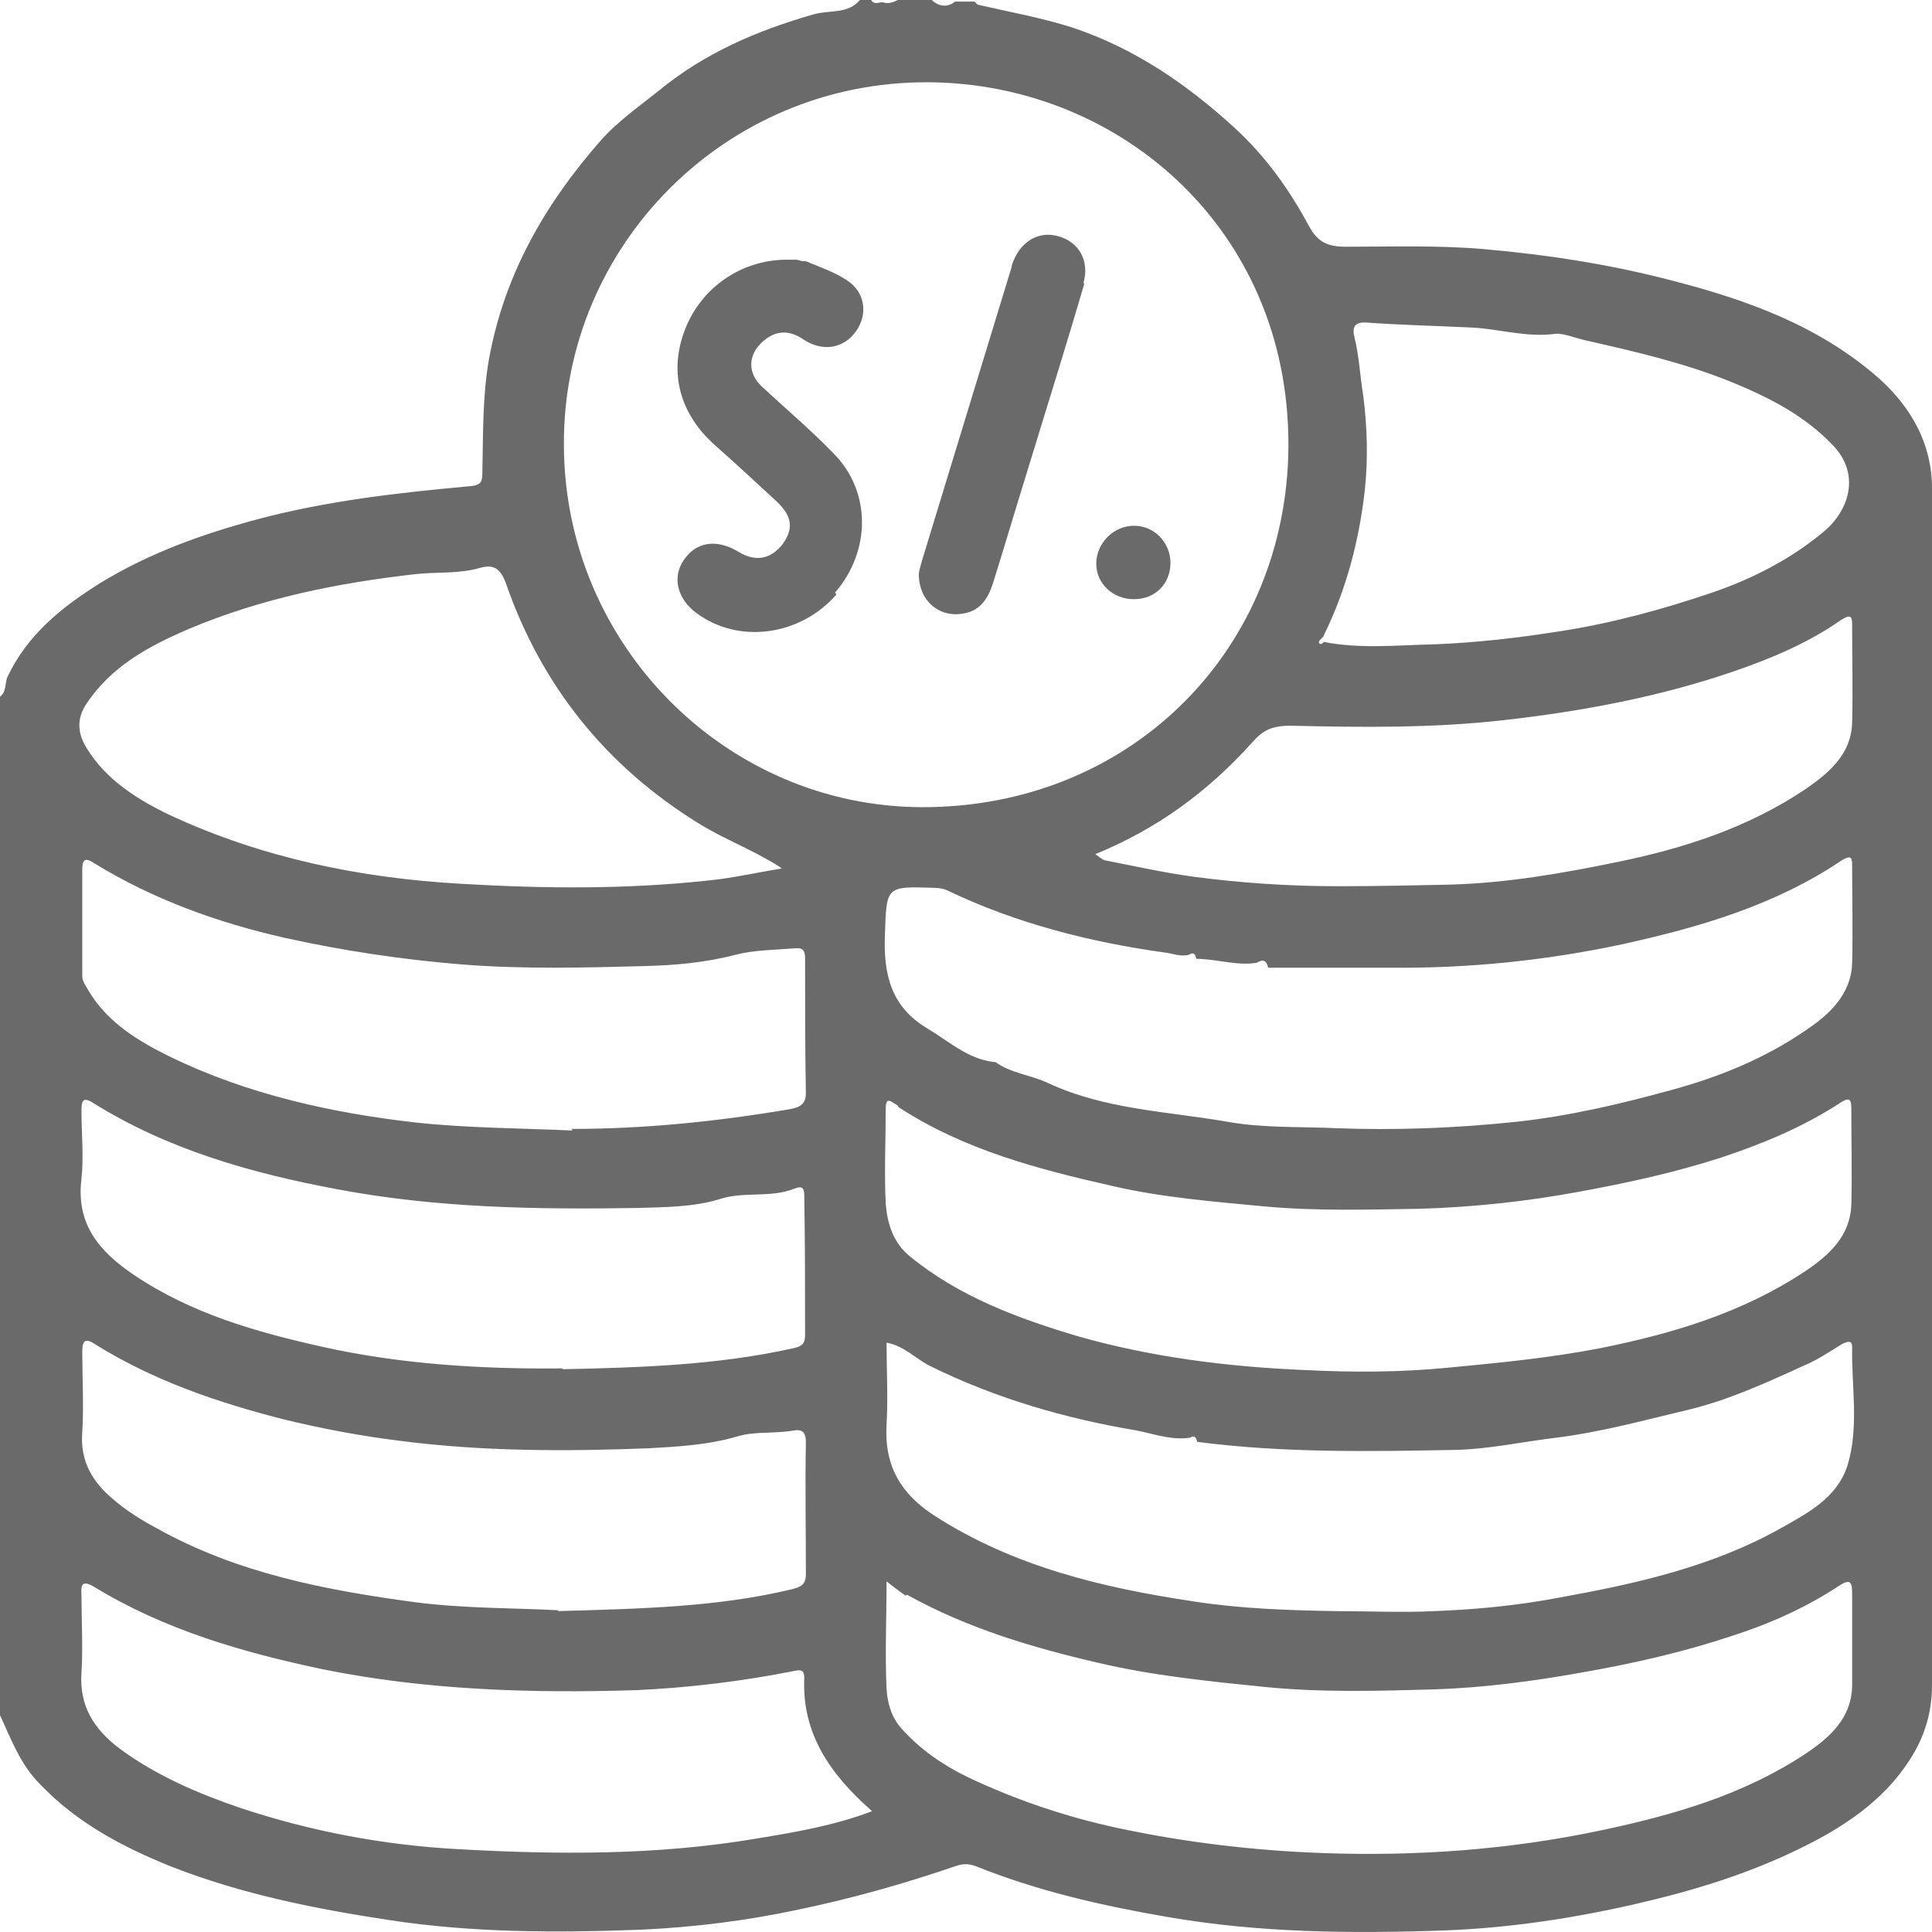 <svg width="24" height="24" viewBox="0 0 24 24" fill="none" xmlns="http://www.w3.org/2000/svg">
<g clip-path="url(#clip0_1463_12421)">
<path d="M11.865 0.02C11.945 0.02 12.025 0.02 12.105 0.02C12.125 0.03 12.135 0.06 12.155 0.06C12.546 0.15 12.937 0.22 13.318 0.341C14.099 0.601 14.751 1.052 15.342 1.593C15.723 1.943 16.023 2.364 16.264 2.815C16.374 3.015 16.504 3.065 16.715 3.065C17.286 3.065 17.867 3.045 18.438 3.095C19.23 3.165 20.012 3.286 20.773 3.486C21.705 3.726 22.597 4.047 23.339 4.698C23.75 5.069 24 5.519 24 6.07C24 11.029 24 15.988 24 20.936C24 21.267 23.91 21.577 23.719 21.868C23.389 22.378 22.898 22.699 22.367 22.959C21.715 23.28 21.024 23.49 20.322 23.651C19.541 23.831 18.739 23.951 17.937 23.981C16.785 24.021 15.633 24.011 14.49 23.811C13.678 23.671 12.887 23.49 12.115 23.18C12.025 23.15 11.965 23.15 11.875 23.18C11.233 23.4 10.592 23.581 9.921 23.721C9.269 23.861 8.618 23.941 7.967 23.971C6.924 24.011 5.872 24.011 4.83 23.851C3.908 23.711 3.006 23.53 2.134 23.19C1.533 22.949 0.962 22.649 0.501 22.168C0.251 21.918 0.14 21.607 0 21.307V8.655C0.08 8.595 0.06 8.495 0.09 8.414C0.341 7.884 0.762 7.543 1.263 7.232C1.874 6.862 2.525 6.631 3.197 6.451C4.058 6.221 4.95 6.121 5.832 6.04C5.972 6.03 5.992 5.99 5.992 5.87C6.003 5.399 5.992 4.938 6.073 4.468C6.263 3.416 6.764 2.544 7.456 1.753C7.666 1.513 7.927 1.332 8.177 1.132C8.748 0.661 9.4 0.381 10.101 0.18C10.302 0.12 10.532 0.18 10.682 0H10.822C10.863 0.07 10.923 0.02 10.973 0.03C11.033 0.05 11.093 0.03 11.153 0H11.574C11.674 0.09 11.774 0.09 11.865 0.02ZM16.444 7.904C16.444 7.904 16.384 7.954 16.384 7.974C16.384 8.004 16.414 8.014 16.444 7.974C16.895 8.064 17.366 8.014 17.817 8.004C18.338 7.984 18.859 7.924 19.37 7.843C20.022 7.743 20.643 7.573 21.264 7.363C21.765 7.192 22.236 6.952 22.647 6.611C22.978 6.341 23.108 5.89 22.777 5.54C22.417 5.159 21.976 4.938 21.515 4.748C20.924 4.508 20.312 4.367 19.691 4.227C19.561 4.197 19.421 4.137 19.32 4.147C18.95 4.197 18.599 4.077 18.238 4.067C17.817 4.047 17.396 4.037 16.975 4.007C16.825 3.997 16.795 4.067 16.825 4.187C16.885 4.428 16.895 4.678 16.935 4.918C16.985 5.309 16.995 5.7 16.955 6.08C16.885 6.712 16.725 7.323 16.444 7.894V7.904ZM14.771 11.86C14.661 11.89 14.56 11.84 14.45 11.83C13.528 11.7 12.626 11.47 11.785 11.069C11.724 11.039 11.664 11.029 11.604 11.029C11.003 11.009 11.013 11.009 10.993 11.61C10.973 12.091 11.063 12.502 11.514 12.772C11.785 12.932 12.015 13.153 12.346 13.193H12.366C12.556 13.333 12.807 13.353 13.017 13.453C13.729 13.784 14.49 13.804 15.242 13.934C15.683 14.014 16.134 13.994 16.575 14.014C17.336 14.044 18.098 14.014 18.849 13.934C19.491 13.864 20.132 13.714 20.753 13.543C21.345 13.383 21.916 13.153 22.427 12.802C22.727 12.602 22.998 12.351 23.008 11.96C23.018 11.56 23.008 11.169 23.008 10.768C23.008 10.668 23.008 10.608 22.878 10.688C22.046 11.249 21.104 11.52 20.152 11.73C19.21 11.931 18.248 12.031 17.276 12.021C16.765 12.021 16.254 12.021 15.753 12.021C15.733 11.931 15.693 11.911 15.613 11.96C15.362 12.001 15.111 11.911 14.861 11.911C14.851 11.86 14.831 11.82 14.771 11.86ZM14.771 17.861C14.54 17.891 14.33 17.811 14.119 17.77C13.228 17.62 12.366 17.37 11.554 16.969C11.374 16.879 11.233 16.719 11.013 16.679C11.013 17.029 11.033 17.36 11.013 17.7C10.983 18.211 11.193 18.562 11.614 18.832C12.596 19.463 13.698 19.724 14.831 19.894C15.412 19.984 16.003 20.004 16.605 20.014C17.005 20.014 17.416 20.034 17.817 20.014C18.338 19.994 18.859 19.944 19.38 19.844C20.322 19.674 21.264 19.463 22.106 18.993C22.447 18.802 22.817 18.612 22.948 18.211C23.098 17.73 22.998 17.22 23.008 16.729C23.008 16.639 22.938 16.669 22.878 16.699C22.717 16.799 22.567 16.899 22.397 16.969C21.936 17.18 21.475 17.39 20.984 17.51C20.433 17.64 19.891 17.791 19.32 17.861C18.909 17.911 18.498 18.001 18.088 18.011C17.015 18.031 15.943 18.051 14.871 17.911C14.861 17.861 14.841 17.821 14.781 17.861H14.771ZM11.284 19.824C11.284 19.824 11.264 19.794 11.253 19.824C11.183 19.774 11.113 19.724 11.013 19.644C11.013 20.105 10.993 20.545 11.013 20.976C11.023 21.136 11.063 21.317 11.193 21.467C11.424 21.727 11.714 21.928 12.025 22.078C12.616 22.358 13.238 22.569 13.889 22.709C14.731 22.889 15.582 22.989 16.444 23.02C17.597 23.06 18.739 22.98 19.881 22.739C20.783 22.549 21.655 22.298 22.427 21.787C22.727 21.587 22.998 21.347 23.008 20.946C23.008 20.565 23.008 20.185 23.008 19.794C23.008 19.654 22.988 19.604 22.838 19.704C22.427 19.974 21.976 20.175 21.505 20.325C20.904 20.525 20.282 20.666 19.651 20.776C19.04 20.886 18.428 20.966 17.817 20.986C17.116 21.006 16.414 21.026 15.713 20.956C15.021 20.886 14.32 20.816 13.638 20.655C12.817 20.465 12.015 20.225 11.274 19.814L11.284 19.824ZM11.153 13.734C11.153 13.734 11.123 13.714 11.103 13.704C11.023 13.643 11.003 13.684 11.003 13.764C11.003 14.164 10.983 14.565 11.003 14.956C11.023 15.196 11.093 15.437 11.303 15.607C11.915 16.108 12.646 16.378 13.388 16.599C14.3 16.859 15.252 16.979 16.204 17.019C16.795 17.049 17.396 17.049 17.997 16.989C18.629 16.929 19.25 16.869 19.871 16.749C20.773 16.569 21.645 16.308 22.417 15.797C22.717 15.597 22.988 15.356 22.998 14.956C23.008 14.575 22.998 14.194 22.998 13.804C22.998 13.674 22.998 13.603 22.838 13.714C22.387 14.004 21.906 14.204 21.395 14.375C20.813 14.565 20.212 14.695 19.611 14.805C18.959 14.926 18.298 14.996 17.637 15.016C16.995 15.026 16.344 15.046 15.703 14.986C15.071 14.926 14.44 14.876 13.829 14.735C12.897 14.525 11.975 14.284 11.163 13.754L11.153 13.734ZM7.005 5.519C7.005 8.004 9.019 10.027 11.464 10.027C13.999 10.027 15.923 8.144 16.003 5.67C16.084 2.915 13.949 1.032 11.524 1.022C9.009 1.012 6.995 3.055 7.005 5.519ZM9.7 10.778C9.36 10.558 8.999 10.428 8.678 10.228C7.526 9.516 6.724 8.515 6.283 7.242C6.213 7.052 6.123 7.012 5.972 7.052C5.702 7.132 5.431 7.102 5.161 7.132C4.189 7.242 3.247 7.433 2.345 7.813C1.854 8.024 1.383 8.274 1.072 8.745C0.952 8.925 0.962 9.106 1.072 9.286C1.313 9.687 1.714 9.937 2.114 10.127C3.257 10.658 4.479 10.909 5.732 10.979C6.754 11.039 7.766 11.049 8.788 10.939C9.099 10.909 9.4 10.839 9.71 10.789L9.7 10.778ZM10.822 22.489C10.312 22.038 9.961 21.537 9.991 20.846C9.991 20.756 9.961 20.736 9.871 20.756C9.219 20.886 8.558 20.966 7.896 20.996C6.594 21.036 5.291 20.996 4.008 20.736C3.006 20.525 2.044 20.245 1.172 19.714C1.022 19.624 1.002 19.684 1.012 19.814C1.012 20.135 1.032 20.455 1.012 20.776C0.982 21.196 1.172 21.487 1.493 21.727C1.944 22.058 2.455 22.278 2.986 22.459C3.858 22.749 4.76 22.919 5.672 22.97C6.914 23.04 8.157 23.05 9.4 22.839C9.881 22.759 10.362 22.679 10.833 22.499L10.822 22.489ZM6.985 17.009C7.947 16.989 8.909 16.959 9.851 16.749C9.951 16.729 10.001 16.699 10.001 16.588C10.001 16.008 10.001 15.437 9.991 14.855C9.991 14.765 9.971 14.725 9.871 14.765C9.57 14.886 9.249 14.795 8.939 14.896C8.618 14.996 8.247 14.996 7.906 15.006C6.664 15.026 5.421 15.006 4.199 14.775C3.127 14.575 2.094 14.284 1.162 13.704C1.022 13.613 1.012 13.684 1.012 13.804C1.012 14.084 1.042 14.365 1.012 14.645C0.942 15.206 1.233 15.547 1.663 15.837C2.375 16.318 3.187 16.548 3.998 16.729C4.98 16.949 5.992 17.009 6.995 16.999L6.985 17.009ZM7.095 14.024C7.997 14.024 8.889 13.934 9.78 13.784C9.881 13.764 10.011 13.754 10.011 13.583C10.001 13.022 10.001 12.461 10.001 11.9C10.001 11.81 9.971 11.77 9.881 11.78C9.63 11.8 9.37 11.8 9.139 11.86C8.758 11.96 8.377 11.991 8.007 12.001C7.255 12.021 6.504 12.041 5.742 11.981C5 11.921 4.259 11.81 3.537 11.65C2.696 11.46 1.894 11.169 1.162 10.718C1.042 10.638 1.022 10.698 1.022 10.809C1.022 11.249 1.022 11.68 1.022 12.121C1.022 12.201 1.072 12.251 1.102 12.311C1.343 12.712 1.734 12.942 2.124 13.133C3.076 13.593 4.109 13.824 5.161 13.944C5.812 14.014 6.463 14.014 7.115 14.044L7.095 14.024ZM6.924 20.014C7.967 19.984 8.909 19.964 9.83 19.744C9.951 19.714 10.011 19.684 10.011 19.554C10.011 19.003 10.001 18.462 10.011 17.911C10.011 17.801 9.971 17.75 9.861 17.77C9.63 17.811 9.37 17.78 9.169 17.841C8.798 17.951 8.418 17.971 8.057 17.991C7.035 18.031 6.003 18.031 4.99 17.901C4.499 17.841 4.008 17.75 3.517 17.63C2.696 17.42 1.904 17.149 1.182 16.699C1.062 16.619 1.022 16.649 1.022 16.789C1.022 17.119 1.042 17.46 1.022 17.791C0.992 18.151 1.152 18.412 1.403 18.622C1.563 18.762 1.754 18.882 1.944 18.983C2.946 19.544 4.048 19.754 5.161 19.904C5.782 19.984 6.423 19.974 6.944 20.004L6.924 20.014ZM13.588 10.598C13.648 10.638 13.688 10.678 13.729 10.688C14.089 10.758 14.45 10.839 14.811 10.889C15.412 10.969 16.013 11.009 16.625 11.009C17.086 11.009 17.557 10.999 18.017 10.989C18.719 10.969 19.41 10.849 20.092 10.708C20.924 10.538 21.725 10.278 22.437 9.797C22.727 9.596 22.998 9.366 23.008 8.975C23.018 8.575 23.008 8.184 23.008 7.783C23.008 7.673 23.008 7.613 22.868 7.703C22.467 7.984 22.016 8.174 21.555 8.334C20.623 8.655 19.661 8.835 18.689 8.945C17.807 9.046 16.915 9.036 16.033 9.015C15.793 9.015 15.683 9.076 15.552 9.226C15.011 9.827 14.38 10.298 13.588 10.618V10.598Z" fill="#6A6A6A"/>
<path d="M10.392 7.383C9.941 7.904 9.169 8.004 8.648 7.613C8.408 7.433 8.348 7.162 8.498 6.952C8.648 6.732 8.899 6.691 9.169 6.852C9.38 6.982 9.57 6.952 9.72 6.762C9.861 6.571 9.841 6.411 9.65 6.231C9.39 5.99 9.129 5.75 8.869 5.519C8.438 5.129 8.308 4.618 8.508 4.097C8.708 3.576 9.199 3.236 9.751 3.226C9.761 3.226 9.771 3.226 9.781 3.226C9.781 3.226 9.791 3.226 9.801 3.226C9.801 3.226 9.801 3.226 9.811 3.226C9.811 3.226 9.831 3.226 9.841 3.226C9.841 3.226 9.851 3.226 9.861 3.226C9.871 3.226 9.891 3.226 9.901 3.226C9.931 3.236 9.961 3.246 10.001 3.246C10.021 3.246 10.041 3.256 10.061 3.266C10.211 3.326 10.372 3.386 10.512 3.476C10.753 3.626 10.783 3.907 10.632 4.117C10.482 4.327 10.222 4.377 9.981 4.217C9.791 4.087 9.62 4.107 9.46 4.257C9.29 4.418 9.29 4.638 9.46 4.798C9.761 5.079 10.071 5.339 10.352 5.63C10.823 6.1 10.823 6.842 10.372 7.363L10.392 7.383Z" fill="#6A6A6A"/>
<path d="M13.469 3.526C13.238 4.317 12.988 5.109 12.747 5.9C12.607 6.351 12.477 6.792 12.336 7.242C12.276 7.433 12.176 7.593 11.956 7.623C11.665 7.673 11.414 7.463 11.414 7.132C11.414 7.102 11.434 7.032 11.454 6.962C11.825 5.75 12.196 4.528 12.567 3.316C12.567 3.296 12.577 3.276 12.587 3.246C12.687 2.995 12.908 2.865 13.148 2.935C13.399 3.005 13.539 3.236 13.459 3.516L13.469 3.526Z" fill="#6A6A6A"/>
<path d="M14.079 7.443C13.829 7.443 13.618 7.252 13.618 7.002C13.618 6.752 13.829 6.531 14.089 6.531C14.34 6.531 14.54 6.742 14.54 6.992C14.54 7.252 14.35 7.443 14.089 7.443H14.079Z" fill="#6A6A6A"/>
</g>
<defs>
<clipPath id="clip0_1463_12421">
<rect width="24" height="24" fill="white"/>
</clipPath>
</defs>
</svg>
